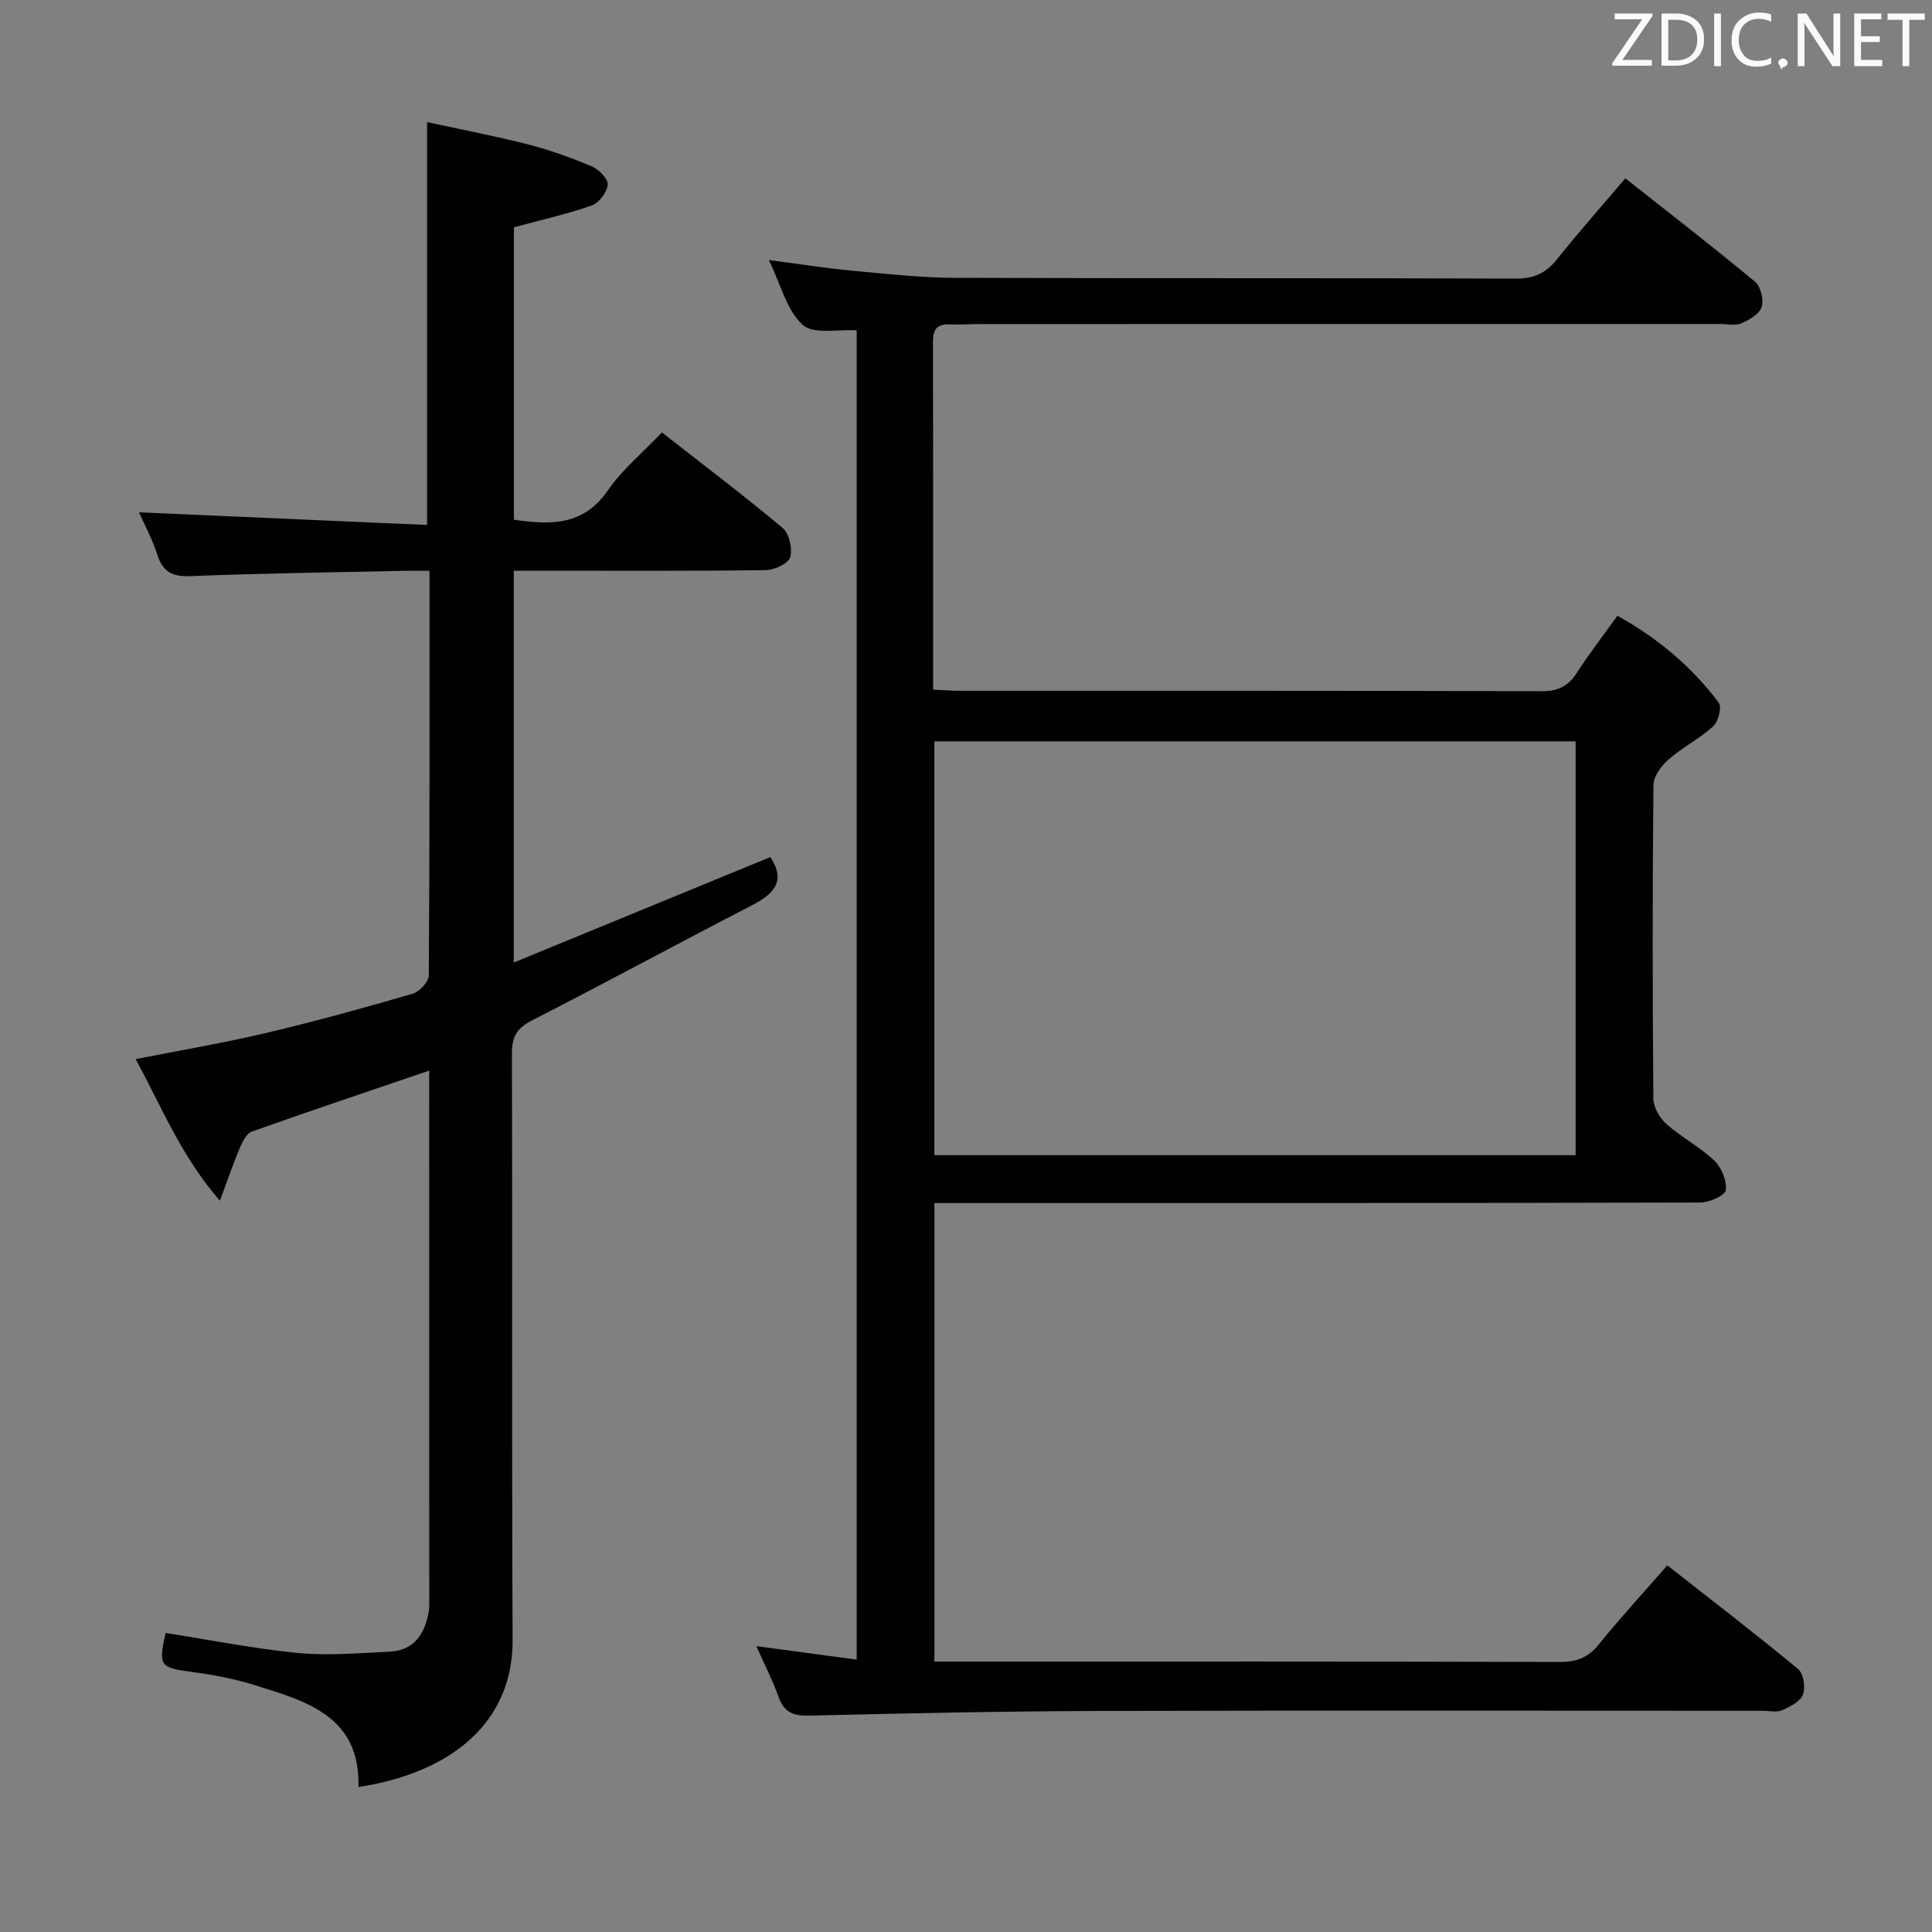 <svg enable-background="new 0 0 400 400" viewBox="0 0 400 400" xmlns="http://www.w3.org/2000/svg"><rect x="0" y="0" width="400" height="400" fill="#808080" stroke="none"/><path d="m156.59 340.82c7.26.97 13.77 1.84 20.78 2.78 0-91.9 0-183.4 0-275.2-3.77-.26-8.92.9-11.18-1.14-3.29-2.97-4.49-8.25-7.01-13.42 6.37.83 11.83 1.7 17.31 2.21 7.11.66 14.24 1.45 21.37 1.47 38.66.14 77.32.01 115.98.16 3.74.01 6.21-1.11 8.48-3.95 4.46-5.59 9.21-10.95 14.19-16.81 9.02 7.12 18.04 14.1 26.82 21.38 1.19.99 1.89 3.73 1.42 5.22-.46 1.47-2.56 2.7-4.21 3.42-1.27.55-2.95.14-4.45.14-50.99 0-101.98 0-152.97.01-2.17 0-4.34.16-6.5.07-2.6-.11-3.47 1.01-3.46 3.57.06 23.82.04 47.63.04 72.05 1.97.09 3.72.24 5.46.24 40.16.01 80.32-.04 120.48.09 3.4.01 5.54-1 7.34-3.82 2.5-3.91 5.37-7.59 8.39-11.8 8.3 4.6 15.35 10.5 20.97 17.98.68.91-.07 3.93-1.14 4.9-2.8 2.56-6.32 4.32-9.19 6.82-1.51 1.31-3.16 3.5-3.18 5.31-.22 21.66-.2 43.33-.02 64.99.02 1.78 1.32 4 2.72 5.24 3.1 2.75 6.9 4.72 9.89 7.56 1.5 1.42 2.62 4.16 2.39 6.12-.13 1.08-3.41 2.56-5.27 2.56-50.82.14-101.65.11-152.47.11-1.95 0-3.89 0-6.11 0v94.93h5.49c41.33 0 82.65-.04 123.98.08 3.48.01 5.87-.88 8.08-3.62 4.36-5.42 9.09-10.54 14.19-16.38 9.21 7.23 18.28 14.19 27.08 21.47 1.12.92 1.56 3.81 1 5.29-.55 1.45-2.67 2.51-4.33 3.24-1.12.49-2.63.11-3.96.11-45.82 0-91.65-.09-137.47.04-19.97.06-39.95.48-59.92.96-3.31.08-5.25-.62-6.4-3.86-1.21-3.4-2.87-6.62-4.61-10.52zm169.63-187.33c-44.41 0-88.45 0-132.77 0v85.68h132.77c0-28.81 0-57.2 0-85.68z" fill="#010100"/><path d="m88.86 221.66c-12.59 4.29-24.68 8.34-36.69 12.61-1.09.39-1.94 2.02-2.47 3.27-1.35 3.17-2.46 6.45-4.17 11.05-8.04-9.24-12.05-19.37-17.43-29.31 9.33-1.85 18.26-3.35 27.05-5.43 10.17-2.4 20.25-5.19 30.29-8.11 1.41-.41 3.33-2.47 3.34-3.78.19-27.65.15-55.3.15-83.78-2.01 0-3.77-.03-5.52.01-14.64.32-29.29.49-43.93 1.09-3.84.16-5.78-.88-6.93-4.49-.99-3.12-2.59-6.05-3.77-8.72 19.94.88 39.69 1.75 59.64 2.62 0-28.1 0-55.15 0-83.41 6.98 1.52 14.03 2.86 20.98 4.64 4.49 1.15 8.9 2.74 13.16 4.55 1.45.61 3.37 2.6 3.26 3.78-.16 1.57-1.81 3.77-3.31 4.29-5.13 1.8-10.47 2.99-16.11 4.52v60.54c7.53 1.1 14.35 1.31 19.42-6.03 2.98-4.32 7.18-7.79 11.22-12.04 8.42 6.59 16.89 12.99 25.01 19.79 1.36 1.14 2.08 4.31 1.54 6.06-.4 1.32-3.28 2.64-5.08 2.66-15.49.21-30.99.12-46.49.12-1.79 0-3.58 0-5.65 0v81.12c17.98-7.39 35.53-14.6 53.12-21.83 3.31 4.98.74 7.64-3.88 10.02-15.2 7.84-30.24 16.01-45.47 23.8-3.09 1.58-4.16 3.33-4.15 6.8.13 40.49-.05 80.99.14 121.48.08 17.01-12.62 27.48-31.92 30.43.41-14.77-10.91-17.79-21.67-21.15-4.26-1.33-8.72-2.13-13.15-2.72-6.22-.84-6.64-1.27-5.1-8.02 9.13 1.42 18.22 3.25 27.41 4.14 6.23.6 12.59.02 18.88-.26 5.25-.24 7.44-3.76 8.21-8.49.05-.33.08-.66.08-1-.01-36.97-.01-73.95-.01-110.82z" fill="#010100"/><g fill="#fafafb"><path d="m342.2 3.2-6.3 9.2h6.1v1.2h-8.2v-.5l6.2-9.1h-5.7v-1.2h7.8v.4z"/><path d="m344 13.7v-10.9h3.1c1.6 0 3 .5 4.1 1.4 1.1 1 1.6 2.2 1.6 3.9s-.5 3-1.6 4-2.5 1.5-4.2 1.5h-3zm1.4-9.6v8.4h1.6c1.4 0 2.5-.4 3.2-1.1.8-.8 1.2-1.8 1.2-3.2s-.4-2.4-1.2-3.1-1.8-1-3.1-1z"/><path d="m356.3 2.8v10.9h-1.4v-10.9z"/><path d="m366.6 13.2c-.8.4-1.8.6-3 .6-1.6 0-2.8-.5-3.7-1.5s-1.4-2.3-1.4-3.9c0-1.7.5-3.2 1.6-4.2s2.4-1.6 4-1.6c1 0 1.9.1 2.6.4v1.5c-.8-.4-1.6-.6-2.6-.6-1.2 0-2.2.4-3 1.2s-1.1 1.9-1.1 3.3c0 1.3.4 2.3 1.1 3.1s1.6 1.1 2.8 1.1c1.1 0 2-.2 2.8-.7v1.3z"/><path d="m368.2 13c0-.3.1-.5.3-.6.2-.2.4-.3.6-.3.3 0 .5.1.7.3s.3.4.3.6-.1.5-.3.6c-.2.2-.4.3-.7.3-.3 1-.5-.1-.6-.3-.2-.2-.3-.4-.3-.6z"/><path d="m381.1 13.7h-1.7l-5.5-8.4c-.2-.2-.3-.5-.4-.7 0 .2.1.8.1 1.5v7.6h-1.4v-10.9h1.8l5.3 8.3c.3.4.4.6.4.8 0-.3-.1-.8-.1-1.6v-7.5h1.4v10.9z"/><path d="m389.7 13.7h-5.8v-10.9h5.6v1.2h-4.2v3.5h3.9v1.2h-3.9v3.7h4.4z"/><path d="m398.4 4.1h-3.1v9.6h-1.4v-9.6h-3.1v-1.3h7.7v1.3z"/></g></svg>
